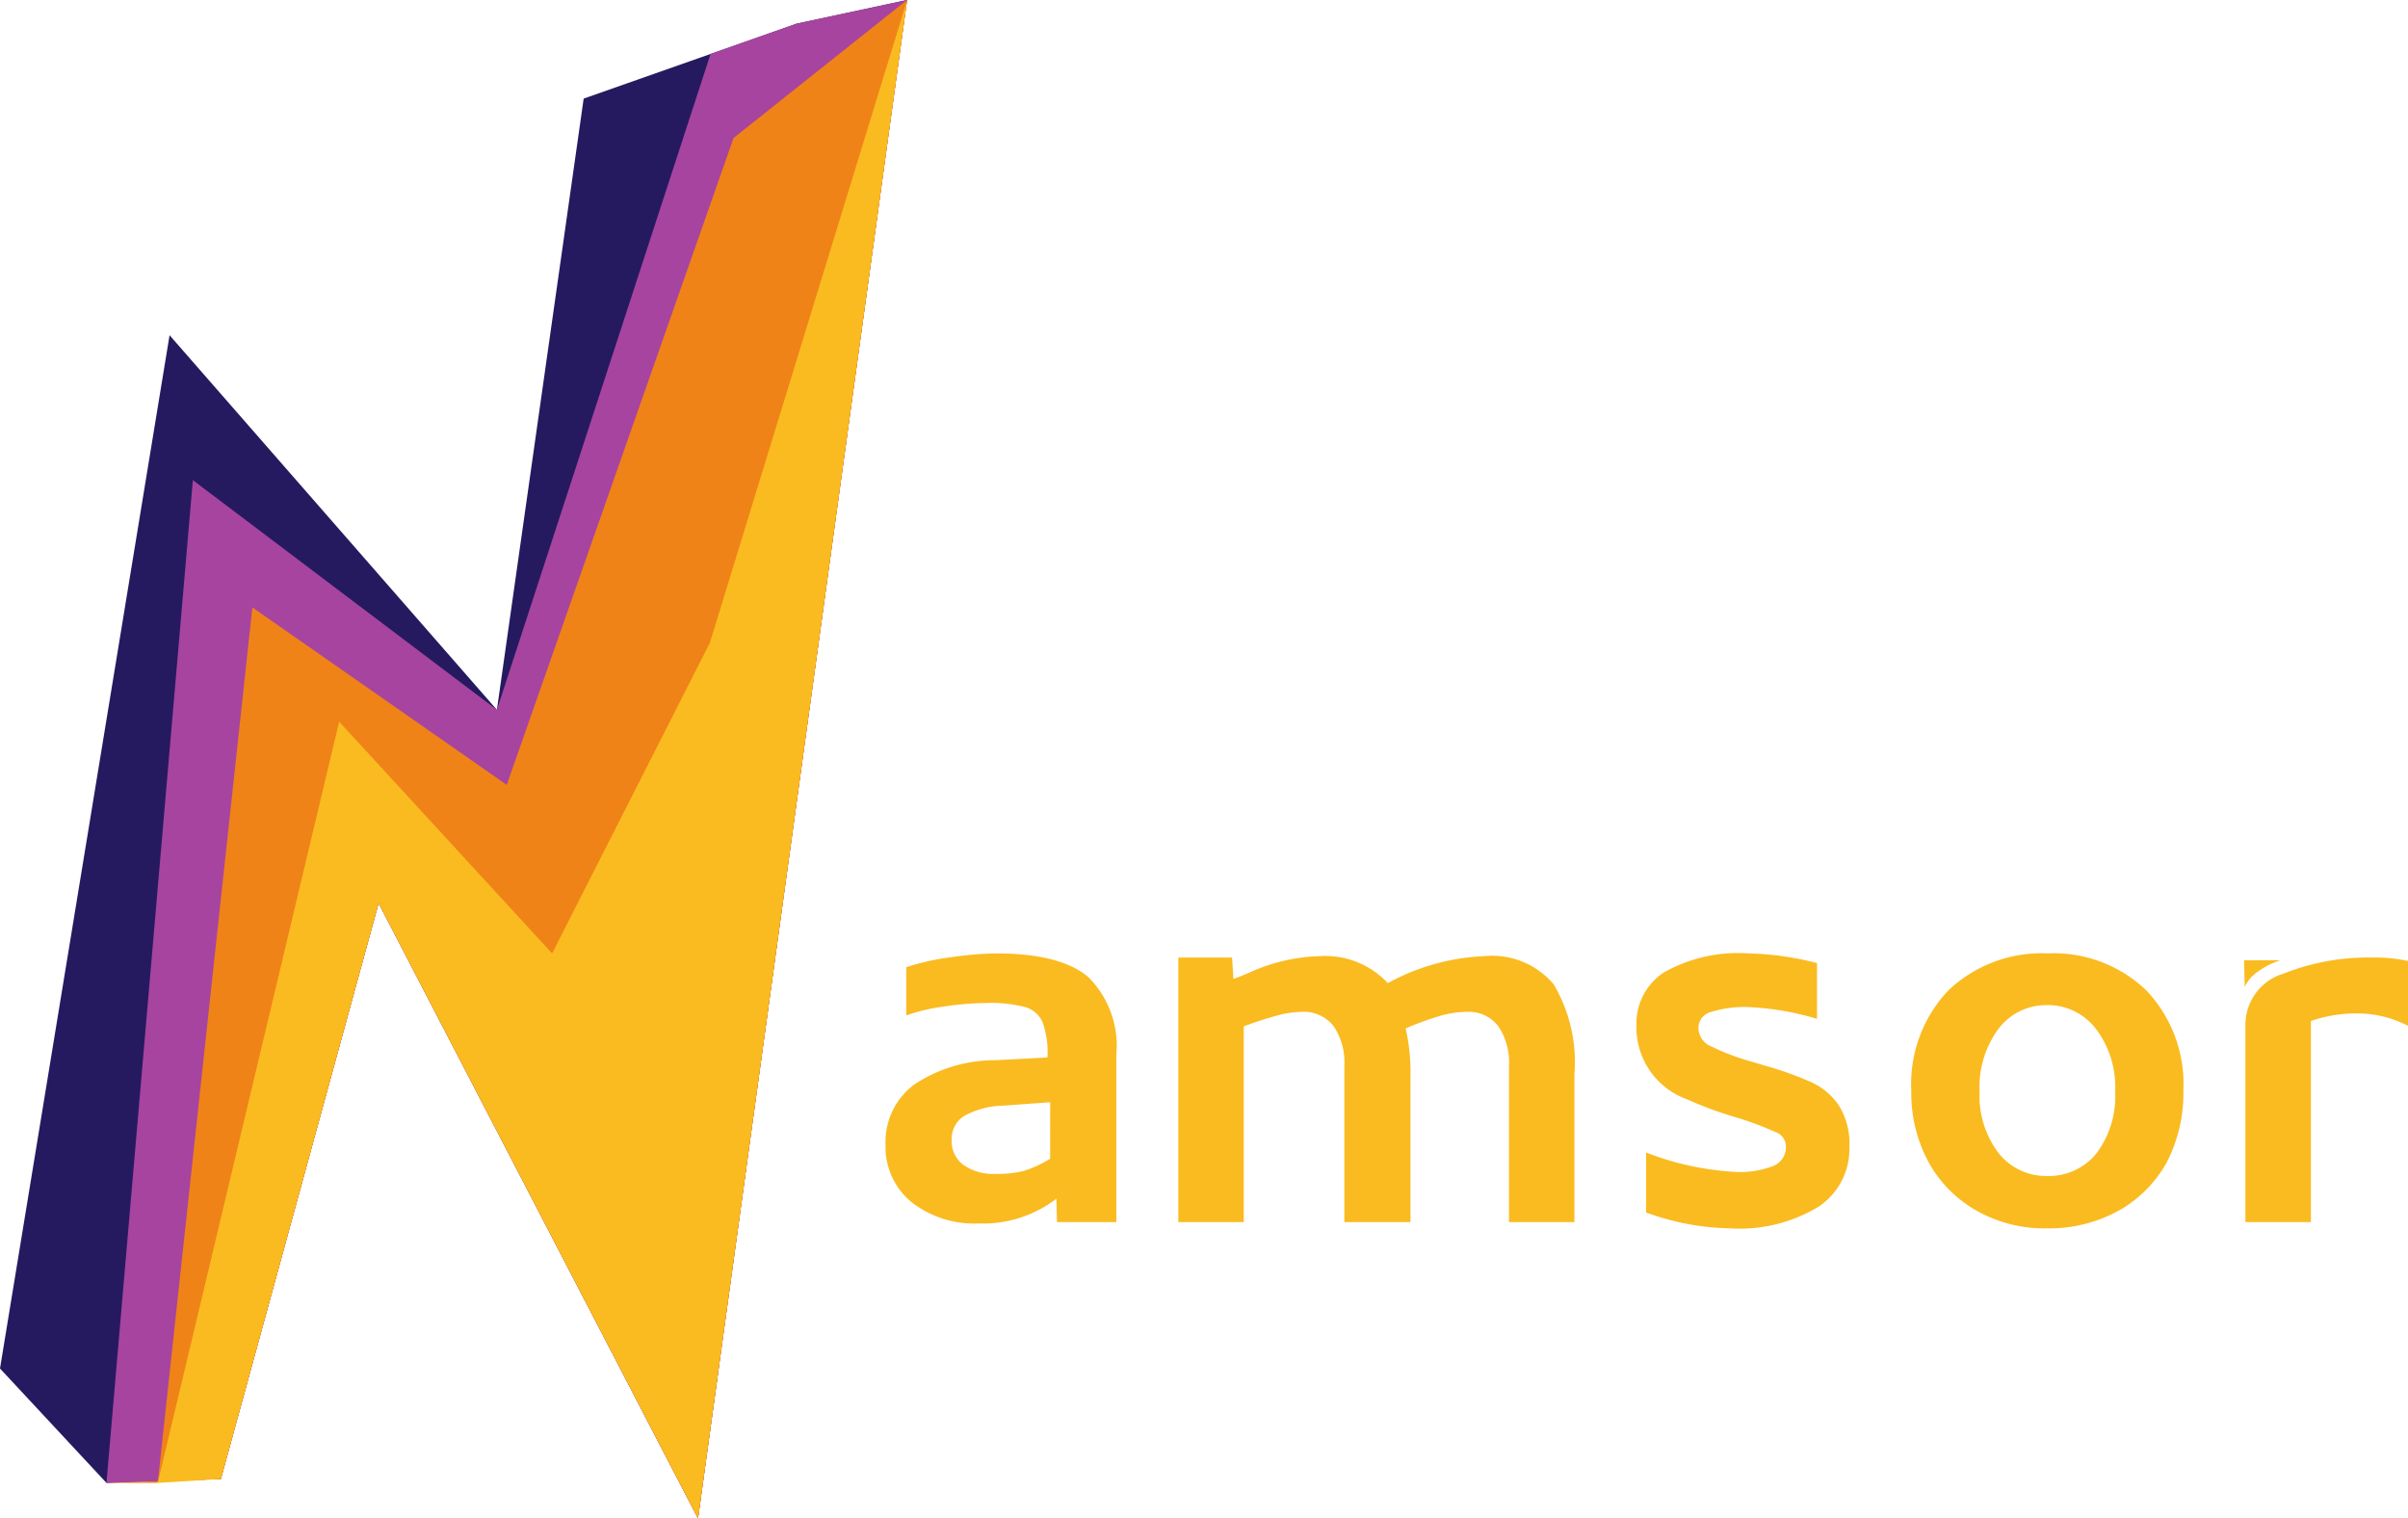 <svg xmlns="http://www.w3.org/2000/svg" xmlns:xlink="http://www.w3.org/1999/xlink" width="133.997" height="84.493" viewBox="0 0 133.997 84.493"><defs><style>.a{fill:none;}.b{fill:#fabb20;}.c{clip-path:url(#a);}.d{clip-path:url(#b);}.e{fill:#251a60;}.f{clip-path:url(#c);}.g{fill:#a7449f;}.h{fill:#ef8318;}.i{clip-path:url(#e);}</style><clipPath id="a"><path class="a" d="M0,0H9.123V14.721H0Z"/></clipPath><clipPath id="b"><path class="a" d="M0,0H50.474V84.493H0Z"/></clipPath><clipPath id="c"><path class="a" d="M0,0H44.549V84.493H0Z"/></clipPath><clipPath id="e"><path class="a" d="M0,0H41.7V84.493H0Z"/></clipPath></defs><path class="b" d="M5.213,15.027a5.684,5.684,0,0,1-3.795-1.207A3.972,3.972,0,0,1,0,10.658,3.988,3.988,0,0,1,1.591,7.3,8.15,8.15,0,0,1,6.134,5.942l2.875-.154A4.9,4.9,0,0,0,8.74,3.834a1.521,1.521,0,0,0-.958-.844A7.555,7.555,0,0,0,5.6,2.76a16.436,16.436,0,0,0-2.32.192,10.372,10.372,0,0,0-2.127.5V.767A13.626,13.626,0,0,1,3.661.21,19.1,19.1,0,0,1,6.172,0C8.538,0,10.26.445,11.29,1.322a5.4,5.4,0,0,1,1.553,4.313v9.316h-3.3l-.038-1.3A6.685,6.685,0,0,1,5.213,15.027ZM9.162,8.281l-2.607.191a4.721,4.721,0,0,0-2.185.575,1.517,1.517,0,0,0-.69,1.342,1.644,1.644,0,0,0,.652,1.38,2.913,2.913,0,0,0,1.8.5,6.221,6.221,0,0,0,1.514-.153,6.4,6.4,0,0,0,1.514-.69Z" transform="translate(49.277 53.054)"/><path class="b" d="M2.99.077l.077,1.188.422-.154L4.025.882A10.055,10.055,0,0,1,7.859,0a4.763,4.763,0,0,1,3.8,1.5A12.223,12.223,0,0,1,17.021,0a4.479,4.479,0,0,1,3.872,1.572,8.534,8.534,0,0,1,1.15,4.984V14.8H18.4V6.1a3.593,3.593,0,0,0-.594-2.2A2.055,2.055,0,0,0,16.063,3.1a5.482,5.482,0,0,0-1.457.212,16.836,16.836,0,0,0-1.955.709,11.009,11.009,0,0,1,.268,2.684V14.8H9.239V6.1a3.589,3.589,0,0,0-.594-2.2A2.1,2.1,0,0,0,6.862,3.1a5.364,5.364,0,0,0-1.246.173,20.343,20.343,0,0,0-1.974.633V14.8H0V.077Z" transform="translate(65.569 53.207)"/><path class="b" d="M.537,11.079a16.077,16.077,0,0,0,4.869,1.073,5.088,5.088,0,0,0,2.262-.345,1.137,1.137,0,0,0,.652-1.073.866.866,0,0,0-.613-.805,18.206,18.206,0,0,0-2.032-.767A20.556,20.556,0,0,1,2.837,8.127,4.253,4.253,0,0,1,0,4.025,3.4,3.4,0,0,1,1.533,1.054,8.418,8.418,0,0,1,6.249,0a16.625,16.625,0,0,1,3.8.537V3.642A15.525,15.525,0,0,0,6.287,2.99,6.2,6.2,0,0,0,4.025,3.3a.91.91,0,0,0-.575.882,1.134,1.134,0,0,0,.728,1A12.678,12.678,0,0,0,6.4,6.019l.767.23a18.37,18.37,0,0,1,2.607.939,3.731,3.731,0,0,1,1.5,1.285,4.029,4.029,0,0,1,.575,2.3,3.848,3.848,0,0,1-1.706,3.317A8.474,8.474,0,0,1,5.214,15.3a14.286,14.286,0,0,1-4.677-.882Z" transform="translate(91.062 53.054)"/><path class="b" d="M7.553,15.3a7.652,7.652,0,0,1-3.949-1A6.936,6.936,0,0,1,.94,11.578,8.075,8.075,0,0,1,0,7.667,7.581,7.581,0,0,1,2.07,2.051,7.535,7.535,0,0,1,7.59,0a7.429,7.429,0,0,1,5.5,2.07,7.585,7.585,0,0,1,2.051,5.559,8.381,8.381,0,0,1-.92,3.987,6.94,6.94,0,0,1-2.683,2.7A7.977,7.977,0,0,1,7.553,15.3Zm0-12.421A3.316,3.316,0,0,0,4.85,4.2,5.422,5.422,0,0,0,3.8,7.667,5.259,5.259,0,0,0,4.85,11.1a3.351,3.351,0,0,0,2.7,1.285,3.4,3.4,0,0,0,2.76-1.265,5.318,5.318,0,0,0,1.035-3.45A5.357,5.357,0,0,0,10.274,4.2,3.37,3.37,0,0,0,7.553,2.875Z" transform="translate(106.357 53.054)"/><g transform="translate(124.873 53.284)"><path class="a" d="M0,0H9.123V14.721H0Z" transform="translate(0 0)"/><g class="c" transform="translate(0 0)"><path class="b" d="M3.719,14.721H.077V3.8A2.967,2.967,0,0,1,2.185.9,12.765,12.765,0,0,1,7.13,0h.345A8.576,8.576,0,0,1,9.124.191V3.8a6.166,6.166,0,0,0-2.989-.69,7.654,7.654,0,0,0-2.415.422V14.72ZM.04,1.645h0L0,.153H2.032A4.228,4.228,0,0,0,.748.8,1.987,1.987,0,0,0,.04,1.645Z" transform="translate(0 0)"/></g></g><path class="a" d="M0,0H50.474V84.493H0Z"/><g class="d"><path class="e" d="M0,76.153l9.436-57.5L27.651,39.5,32.479,5.487l11.85-4.17L50.474,0,38.843,84.493,21.067,50.257,12.289,82.3l-6.364.219Z" transform="translate(0)"/></g><g transform="translate(5.925)"><path class="a" d="M0,0H44.549V84.493H0Z"/><g class="f"><path class="g" d="M0,82.518l4.807-55.8L21.726,39.5,33.616,3,38.4,1.317,44.549,0,32.917,84.493,15.142,50.257,6.364,82.3Z"/></g></g><g transform="translate(5.925)"><path class="a" d="M0,0H44.549V84.493H0Z"/><g class="f"><path class="h" d="M2.853,82.518,8.119,33.8l14.155,9.876L34.893,7.681,44.549,0,32.918,84.493,15.142,50.257,6.364,82.3,0,82.518Z"/></g></g><g transform="translate(8.778)"><path class="a" d="M0,0H41.7V84.493H0Z"/><g class="i"><path class="b" d="M0,82.518,10.095,40.161l11.85,12.893,8.778-17.282L41.7,0,30.065,84.493,12.289,50.257,3.512,82.3Z"/></g></g></svg>
